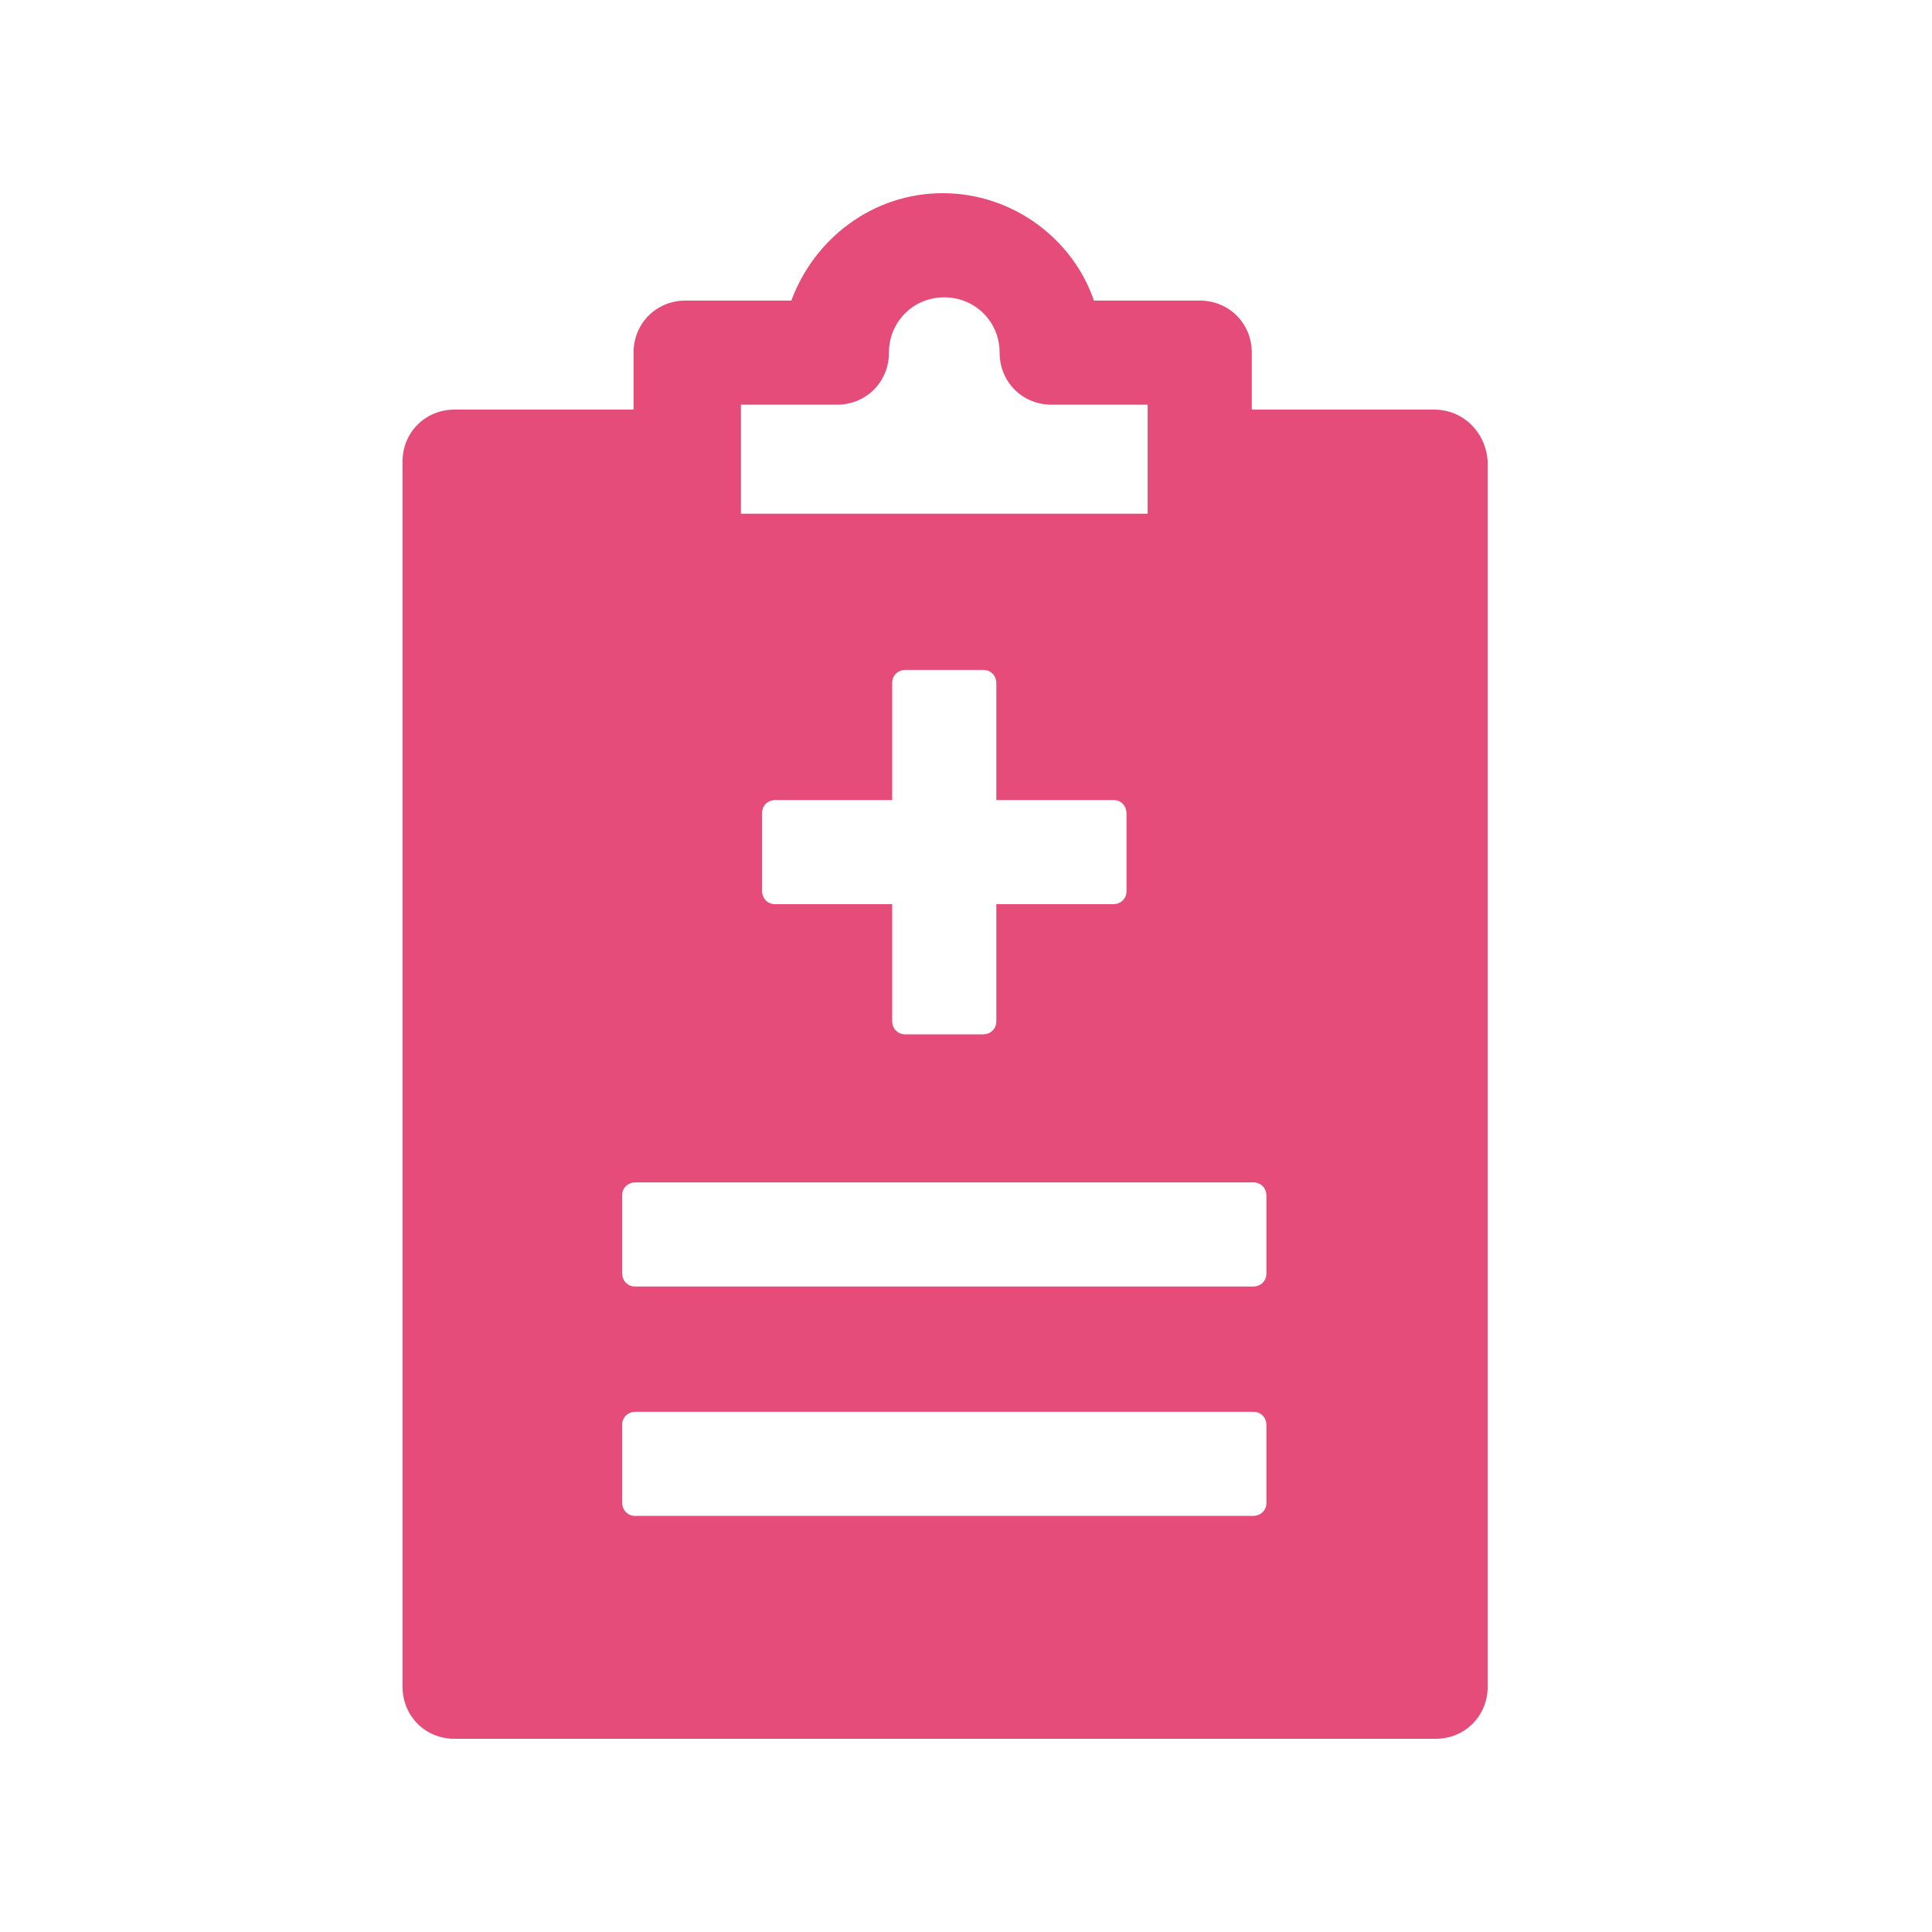 <svg width="40" height="40" viewBox="0 0 40 40" fill="none" xmlns="http://www.w3.org/2000/svg">
<path d="M29.689 8.48H25.917V7.301C25.917 6.695 25.445 6.223 24.839 6.223H22.649C22.211 4.943 20.965 4 19.517 4C18.068 4 16.856 4.943 16.384 6.223H14.194C13.588 6.223 13.117 6.695 13.117 7.301V8.48H9.411C8.805 8.48 8.334 8.952 8.334 9.558V34.922C8.334 35.528 8.805 36 9.411 36H29.723C30.329 36 30.801 35.528 30.801 34.922V9.558C30.767 8.952 30.296 8.48 29.689 8.48ZM15.34 8.379H17.327C17.933 8.379 18.405 7.907 18.405 7.301C18.405 6.661 18.91 6.156 19.55 6.156C20.19 6.156 20.696 6.661 20.696 7.301C20.696 7.907 21.167 8.379 21.773 8.379H23.761V10.636H15.34V8.379ZM16.047 18.72C15.879 18.72 15.778 18.585 15.778 18.451V16.834C15.778 16.665 15.912 16.564 16.047 16.564H18.472V14.139C18.472 13.97 18.607 13.87 18.742 13.87H20.359C20.527 13.87 20.628 14.004 20.628 14.139V16.564H23.053C23.222 16.564 23.323 16.699 23.323 16.834V18.451C23.323 18.619 23.188 18.72 23.053 18.72H20.628V21.145C20.628 21.314 20.494 21.415 20.359 21.415H18.742C18.573 21.415 18.472 21.28 18.472 21.145V18.72H16.047ZM26.22 31.116C26.22 31.284 26.085 31.385 25.95 31.385H13.15C12.982 31.385 12.881 31.25 12.881 31.116V29.499C12.881 29.331 13.016 29.23 13.15 29.23H25.95C26.119 29.23 26.22 29.364 26.22 29.499V31.116ZM26.22 26.366C26.22 26.535 26.085 26.636 25.95 26.636H13.15C12.982 26.636 12.881 26.501 12.881 26.366V24.75C12.881 24.581 13.016 24.48 13.15 24.48H25.95C26.119 24.48 26.22 24.615 26.22 24.75V26.366Z" fill="#E64C7A"/>
</svg>
